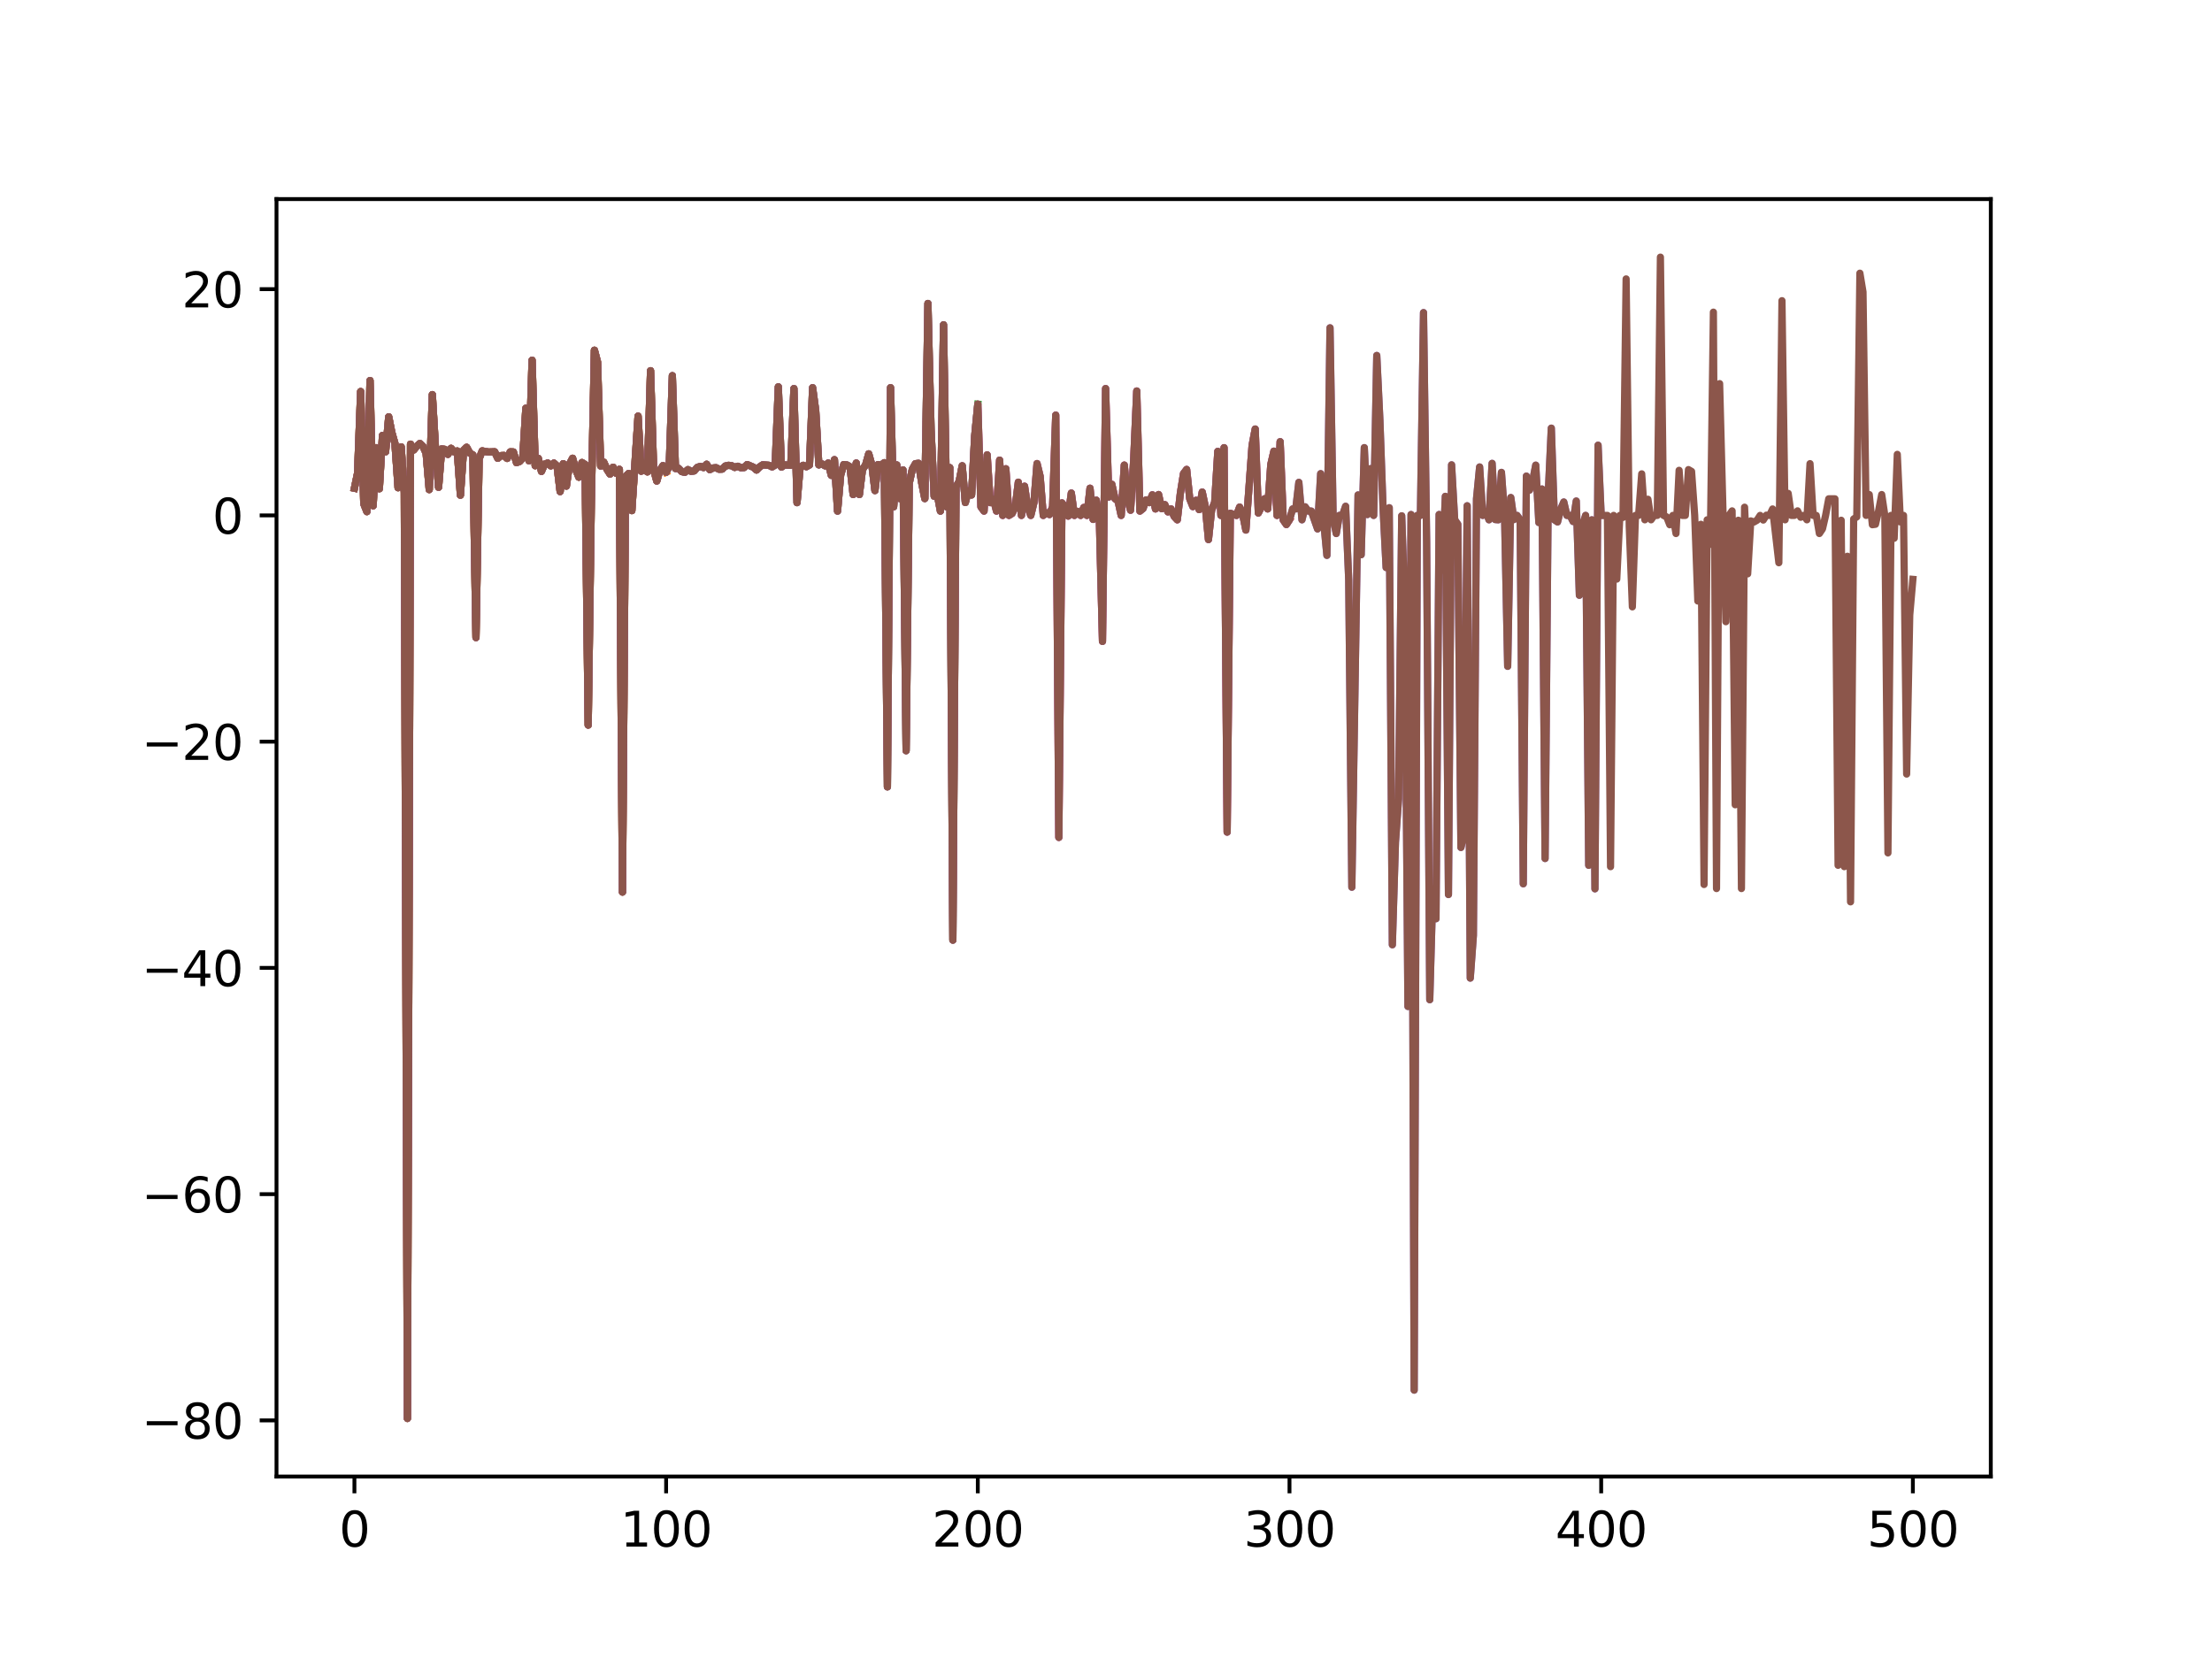 <?xml version="1.0" encoding="utf-8" standalone="no"?>
<!DOCTYPE svg PUBLIC "-//W3C//DTD SVG 1.1//EN"
  "http://www.w3.org/Graphics/SVG/1.1/DTD/svg11.dtd">
<svg xmlns:xlink="http://www.w3.org/1999/xlink" width="460.8pt" height="345.6pt" viewBox="0 0 460.8 345.6" xmlns="http://www.w3.org/2000/svg" version="1.1">
 <defs>
  <style type="text/css">*{stroke-linejoin: round; stroke-linecap: butt}</style>
 </defs>
 <g id="figure_1">
  <g id="patch_1">
   <path d="M 0 345.6 
L 460.8 345.6 
L 460.8 0 
L 0 0 
z
" style="fill: #ffffff"/>
  </g>
  <g id="axes_1">
   <g id="patch_2">
    <path d="M 57.6 307.584 
L 414.72 307.584 
L 414.72 41.472 
L 57.6 41.472 
z
" style="fill: #ffffff"/>
   </g>
   <g id="matplotlib.axis_1">
    <g id="xtick_1">
     <g id="line2d_1">
      <defs>
       <path id="m62f9a0d21a" d="M 0 0 
L 0 3.5 
" style="stroke: #000000; stroke-width: 0.8"/>
      </defs>
      <g>
       <use xlink:href="#m62f9a0d21a" x="73.833" y="307.584" style="stroke: #000000; stroke-width: 0.8"/>
      </g>
     </g>
     <g id="text_1">
      <!-- 0 -->
      <g transform="translate(70.651 322.182) scale(0.1 -0.1)">
       <defs>
        <path id="DejaVuSans-30" d="M 2034 4250 
Q 1547 4250 1301 3770 
Q 1056 3291 1056 2328 
Q 1056 1369 1301 889 
Q 1547 409 2034 409 
Q 2525 409 2770 889 
Q 3016 1369 3016 2328 
Q 3016 3291 2770 3770 
Q 2525 4250 2034 4250 
z
M 2034 4750 
Q 2819 4750 3233 4129 
Q 3647 3509 3647 2328 
Q 3647 1150 3233 529 
Q 2819 -91 2034 -91 
Q 1250 -91 836 529 
Q 422 1150 422 2328 
Q 422 3509 836 4129 
Q 1250 4750 2034 4750 
z
" transform="scale(0.016)"/>
       </defs>
       <use xlink:href="#DejaVuSans-30"/>
      </g>
     </g>
    </g>
    <g id="xtick_2">
     <g id="line2d_2">
      <g>
       <use xlink:href="#m62f9a0d21a" x="138.764" y="307.584" style="stroke: #000000; stroke-width: 0.8"/>
      </g>
     </g>
     <g id="text_2">
      <!-- 100 -->
      <g transform="translate(129.22 322.182) scale(0.1 -0.1)">
       <defs>
        <path id="DejaVuSans-31" d="M 794 531 
L 1825 531 
L 1825 4091 
L 703 3866 
L 703 4441 
L 1819 4666 
L 2450 4666 
L 2450 531 
L 3481 531 
L 3481 0 
L 794 0 
L 794 531 
z
" transform="scale(0.016)"/>
       </defs>
       <use xlink:href="#DejaVuSans-31"/>
       <use xlink:href="#DejaVuSans-30" x="63.623"/>
       <use xlink:href="#DejaVuSans-30" x="127.246"/>
      </g>
     </g>
    </g>
    <g id="xtick_3">
     <g id="line2d_3">
      <g>
       <use xlink:href="#m62f9a0d21a" x="203.695" y="307.584" style="stroke: #000000; stroke-width: 0.8"/>
      </g>
     </g>
     <g id="text_3">
      <!-- 200 -->
      <g transform="translate(194.151 322.182) scale(0.1 -0.1)">
       <defs>
        <path id="DejaVuSans-32" d="M 1228 531 
L 3431 531 
L 3431 0 
L 469 0 
L 469 531 
Q 828 903 1448 1529 
Q 2069 2156 2228 2338 
Q 2531 2678 2651 2914 
Q 2772 3150 2772 3378 
Q 2772 3750 2511 3984 
Q 2250 4219 1831 4219 
Q 1534 4219 1204 4116 
Q 875 4013 500 3803 
L 500 4441 
Q 881 4594 1212 4672 
Q 1544 4750 1819 4750 
Q 2544 4750 2975 4387 
Q 3406 4025 3406 3419 
Q 3406 3131 3298 2873 
Q 3191 2616 2906 2266 
Q 2828 2175 2409 1742 
Q 1991 1309 1228 531 
z
" transform="scale(0.016)"/>
       </defs>
       <use xlink:href="#DejaVuSans-32"/>
       <use xlink:href="#DejaVuSans-30" x="63.623"/>
       <use xlink:href="#DejaVuSans-30" x="127.246"/>
      </g>
     </g>
    </g>
    <g id="xtick_4">
     <g id="line2d_4">
      <g>
       <use xlink:href="#m62f9a0d21a" x="268.625" y="307.584" style="stroke: #000000; stroke-width: 0.8"/>
      </g>
     </g>
     <g id="text_4">
      <!-- 300 -->
      <g transform="translate(259.082 322.182) scale(0.1 -0.1)">
       <defs>
        <path id="DejaVuSans-33" d="M 2597 2516 
Q 3050 2419 3304 2112 
Q 3559 1806 3559 1356 
Q 3559 666 3084 287 
Q 2609 -91 1734 -91 
Q 1441 -91 1130 -33 
Q 819 25 488 141 
L 488 750 
Q 750 597 1062 519 
Q 1375 441 1716 441 
Q 2309 441 2620 675 
Q 2931 909 2931 1356 
Q 2931 1769 2642 2001 
Q 2353 2234 1838 2234 
L 1294 2234 
L 1294 2753 
L 1863 2753 
Q 2328 2753 2575 2939 
Q 2822 3125 2822 3475 
Q 2822 3834 2567 4026 
Q 2313 4219 1838 4219 
Q 1578 4219 1281 4162 
Q 984 4106 628 3988 
L 628 4550 
Q 988 4650 1302 4700 
Q 1616 4750 1894 4750 
Q 2613 4750 3031 4423 
Q 3450 4097 3450 3541 
Q 3450 3153 3228 2886 
Q 3006 2619 2597 2516 
z
" transform="scale(0.016)"/>
       </defs>
       <use xlink:href="#DejaVuSans-33"/>
       <use xlink:href="#DejaVuSans-30" x="63.623"/>
       <use xlink:href="#DejaVuSans-30" x="127.246"/>
      </g>
     </g>
    </g>
    <g id="xtick_5">
     <g id="line2d_5">
      <g>
       <use xlink:href="#m62f9a0d21a" x="333.556" y="307.584" style="stroke: #000000; stroke-width: 0.8"/>
      </g>
     </g>
     <g id="text_5">
      <!-- 400 -->
      <g transform="translate(324.013 322.182) scale(0.1 -0.1)">
       <defs>
        <path id="DejaVuSans-34" d="M 2419 4116 
L 825 1625 
L 2419 1625 
L 2419 4116 
z
M 2253 4666 
L 3047 4666 
L 3047 1625 
L 3713 1625 
L 3713 1100 
L 3047 1100 
L 3047 0 
L 2419 0 
L 2419 1100 
L 313 1100 
L 313 1709 
L 2253 4666 
z
" transform="scale(0.016)"/>
       </defs>
       <use xlink:href="#DejaVuSans-34"/>
       <use xlink:href="#DejaVuSans-30" x="63.623"/>
       <use xlink:href="#DejaVuSans-30" x="127.246"/>
      </g>
     </g>
    </g>
    <g id="xtick_6">
     <g id="line2d_6">
      <g>
       <use xlink:href="#m62f9a0d21a" x="398.487" y="307.584" style="stroke: #000000; stroke-width: 0.8"/>
      </g>
     </g>
     <g id="text_6">
      <!-- 500 -->
      <g transform="translate(388.944 322.182) scale(0.1 -0.1)">
       <defs>
        <path id="DejaVuSans-35" d="M 691 4666 
L 3169 4666 
L 3169 4134 
L 1269 4134 
L 1269 2991 
Q 1406 3038 1543 3061 
Q 1681 3084 1819 3084 
Q 2600 3084 3056 2656 
Q 3513 2228 3513 1497 
Q 3513 744 3044 326 
Q 2575 -91 1722 -91 
Q 1428 -91 1123 -41 
Q 819 9 494 109 
L 494 744 
Q 775 591 1075 516 
Q 1375 441 1709 441 
Q 2250 441 2565 725 
Q 2881 1009 2881 1497 
Q 2881 1984 2565 2268 
Q 2250 2553 1709 2553 
Q 1456 2553 1204 2497 
Q 953 2441 691 2322 
L 691 4666 
z
" transform="scale(0.016)"/>
       </defs>
       <use xlink:href="#DejaVuSans-35"/>
       <use xlink:href="#DejaVuSans-30" x="63.623"/>
       <use xlink:href="#DejaVuSans-30" x="127.246"/>
      </g>
     </g>
    </g>
   </g>
   <g id="matplotlib.axis_2">
    <g id="ytick_1">
     <g id="line2d_7">
      <defs>
       <path id="m5d9e04d8f9" d="M 0 0 
L -3.5 0 
" style="stroke: #000000; stroke-width: 0.8"/>
      </defs>
      <g>
       <use xlink:href="#m5d9e04d8f9" x="57.6" y="295.894" style="stroke: #000000; stroke-width: 0.8"/>
      </g>
     </g>
     <g id="text_7">
      <!-- −80 -->
      <g transform="translate(29.495 299.693) scale(0.1 -0.1)">
       <defs>
        <path id="DejaVuSans-2212" d="M 678 2272 
L 4684 2272 
L 4684 1741 
L 678 1741 
L 678 2272 
z
" transform="scale(0.016)"/>
        <path id="DejaVuSans-38" d="M 2034 2216 
Q 1584 2216 1326 1975 
Q 1069 1734 1069 1313 
Q 1069 891 1326 650 
Q 1584 409 2034 409 
Q 2484 409 2743 651 
Q 3003 894 3003 1313 
Q 3003 1734 2745 1975 
Q 2488 2216 2034 2216 
z
M 1403 2484 
Q 997 2584 770 2862 
Q 544 3141 544 3541 
Q 544 4100 942 4425 
Q 1341 4750 2034 4750 
Q 2731 4750 3128 4425 
Q 3525 4100 3525 3541 
Q 3525 3141 3298 2862 
Q 3072 2584 2669 2484 
Q 3125 2378 3379 2068 
Q 3634 1759 3634 1313 
Q 3634 634 3220 271 
Q 2806 -91 2034 -91 
Q 1263 -91 848 271 
Q 434 634 434 1313 
Q 434 1759 690 2068 
Q 947 2378 1403 2484 
z
M 1172 3481 
Q 1172 3119 1398 2916 
Q 1625 2713 2034 2713 
Q 2441 2713 2670 2916 
Q 2900 3119 2900 3481 
Q 2900 3844 2670 4047 
Q 2441 4250 2034 4250 
Q 1625 4250 1398 4047 
Q 1172 3844 1172 3481 
z
" transform="scale(0.016)"/>
       </defs>
       <use xlink:href="#DejaVuSans-2212"/>
       <use xlink:href="#DejaVuSans-38" x="83.789"/>
       <use xlink:href="#DejaVuSans-30" x="147.412"/>
      </g>
     </g>
    </g>
    <g id="ytick_2">
     <g id="line2d_8">
      <g>
       <use xlink:href="#m5d9e04d8f9" x="57.6" y="248.762" style="stroke: #000000; stroke-width: 0.8"/>
      </g>
     </g>
     <g id="text_8">
      <!-- −60 -->
      <g transform="translate(29.495 252.561) scale(0.1 -0.1)">
       <defs>
        <path id="DejaVuSans-36" d="M 2113 2584 
Q 1688 2584 1439 2293 
Q 1191 2003 1191 1497 
Q 1191 994 1439 701 
Q 1688 409 2113 409 
Q 2538 409 2786 701 
Q 3034 994 3034 1497 
Q 3034 2003 2786 2293 
Q 2538 2584 2113 2584 
z
M 3366 4563 
L 3366 3988 
Q 3128 4100 2886 4159 
Q 2644 4219 2406 4219 
Q 1781 4219 1451 3797 
Q 1122 3375 1075 2522 
Q 1259 2794 1537 2939 
Q 1816 3084 2150 3084 
Q 2853 3084 3261 2657 
Q 3669 2231 3669 1497 
Q 3669 778 3244 343 
Q 2819 -91 2113 -91 
Q 1303 -91 875 529 
Q 447 1150 447 2328 
Q 447 3434 972 4092 
Q 1497 4750 2381 4750 
Q 2619 4750 2861 4703 
Q 3103 4656 3366 4563 
z
" transform="scale(0.016)"/>
       </defs>
       <use xlink:href="#DejaVuSans-2212"/>
       <use xlink:href="#DejaVuSans-36" x="83.789"/>
       <use xlink:href="#DejaVuSans-30" x="147.412"/>
      </g>
     </g>
    </g>
    <g id="ytick_3">
     <g id="line2d_9">
      <g>
       <use xlink:href="#m5d9e04d8f9" x="57.6" y="201.631" style="stroke: #000000; stroke-width: 0.8"/>
      </g>
     </g>
     <g id="text_9">
      <!-- −40 -->
      <g transform="translate(29.495 205.43) scale(0.1 -0.1)">
       <use xlink:href="#DejaVuSans-2212"/>
       <use xlink:href="#DejaVuSans-34" x="83.789"/>
       <use xlink:href="#DejaVuSans-30" x="147.412"/>
      </g>
     </g>
    </g>
    <g id="ytick_4">
     <g id="line2d_10">
      <g>
       <use xlink:href="#m5d9e04d8f9" x="57.6" y="154.499" style="stroke: #000000; stroke-width: 0.8"/>
      </g>
     </g>
     <g id="text_10">
      <!-- −20 -->
      <g transform="translate(29.495 158.298) scale(0.1 -0.1)">
       <use xlink:href="#DejaVuSans-2212"/>
       <use xlink:href="#DejaVuSans-32" x="83.789"/>
       <use xlink:href="#DejaVuSans-30" x="147.412"/>
      </g>
     </g>
    </g>
    <g id="ytick_5">
     <g id="line2d_11">
      <g>
       <use xlink:href="#m5d9e04d8f9" x="57.6" y="107.368" style="stroke: #000000; stroke-width: 0.8"/>
      </g>
     </g>
     <g id="text_11">
      <!-- 0 -->
      <g transform="translate(44.237 111.167) scale(0.1 -0.1)">
       <use xlink:href="#DejaVuSans-30"/>
      </g>
     </g>
    </g>
    <g id="ytick_6">
     <g id="line2d_12">
      <g>
       <use xlink:href="#m5d9e04d8f9" x="57.6" y="60.236" style="stroke: #000000; stroke-width: 0.8"/>
      </g>
     </g>
     <g id="text_12">
      <!-- 20 -->
      <g transform="translate(37.875 64.035) scale(0.1 -0.1)">
       <use xlink:href="#DejaVuSans-32"/>
       <use xlink:href="#DejaVuSans-30" x="63.623"/>
      </g>
     </g>
    </g>
   </g>
   <g id="line2d_13">
    <path d="M 73.833 101.703 
" clip-path="url(#paf9223f86a)" style="fill: none; stroke: #1f77b4; stroke-width: 1.5; stroke-linecap: square"/>
   </g>
   <g id="line2d_14">
    <path d="M 73.833 101.703 
L 74.482 98.607 
L 75.131 81.567 
L 75.781 104.949 
L 76.43 106.582 
L 77.079 79.278 
L 77.729 105.362 
L 78.378 93.263 
L 79.027 101.815 
L 79.677 90.702 
L 80.326 94.11 
L 80.975 86.831 
L 81.624 90.102 
L 82.274 92.384 
L 82.923 101.597 
L 83.572 93.098 
L 84.222 102.614 
L 84.871 295.488 
L 85.52 92.527 
L 86.17 93.737 
L 86.819 92.954 
L 87.468 92.395 
L 88.118 92.993 
L 88.767 94.399 
L 89.416 101.99 
L 90.065 82.206 
L 90.715 93.231 
L 91.364 101.506 
L 92.013 93.526 
L 92.663 93.616 
L 93.312 94.646 
L 93.961 93.398 
L 94.611 94.124 
L 95.26 93.953 
L 95.909 103.151 
L 96.559 93.827 
L 97.208 93.179 
L 97.857 94.375 
L 98.506 94.772 
L 99.156 132.816 
L 99.805 95.572 
L 100.454 93.934 
L 101.104 94.079 
L 101.753 94.169 
L 102.402 94.17 
L 103.052 94.127 
L 103.701 95.467 
L 104.35 94.918 
L 105 94.886 
L 105.649 95.495 
L 106.298 94.134 
L 106.947 94.157 
L 107.597 96.375 
L 108.246 96.131 
L 108.895 95.426 
L 109.545 85.047 
L 110.194 95.986 
L 110.843 75.053 
L 111.493 97.011 
L 112.142 95.505 
L 112.791 98.201 
L 113.441 96.714 
L 114.09 96.462 
L 114.739 97.043 
L 115.389 96.474 
L 116.038 97.075 
L 116.687 102.399 
L 117.336 96.592 
L 117.986 101.257 
L 118.635 96.676 
L 119.284 95.467 
L 119.934 97.812 
L 120.583 99.4 
L 121.232 96.357 
L 121.882 96.76 
L 122.531 151.039 
L 123.18 104.636 
L 123.83 72.961 
L 124.479 75.422 
L 125.128 97.074 
L 125.777 96.283 
L 126.427 97.747 
L 127.076 98.751 
L 127.725 97.329 
L 128.375 98.596 
L 129.024 97.771 
L 129.673 185.833 
L 130.323 99.245 
L 130.972 98.635 
L 131.621 106.373 
L 132.271 96.944 
L 132.92 86.684 
L 133.569 98.152 
L 134.218 97.818 
L 134.868 98.298 
L 135.517 77.229 
L 136.166 97.835 
L 136.816 100.201 
L 137.465 97.999 
L 138.114 96.999 
L 138.764 98.392 
" clip-path="url(#paf9223f86a)" style="fill: none; stroke: #ff7f0e; stroke-width: 1.5; stroke-linecap: square"/>
   </g>
   <g id="line2d_15">
    <path d="M 73.833 101.703 
L 74.482 98.607 
L 75.131 81.567 
L 75.781 104.949 
L 76.43 106.582 
L 77.079 79.278 
L 77.729 105.362 
L 78.378 93.263 
L 79.027 101.815 
L 79.677 90.702 
L 80.326 94.11 
L 80.975 86.831 
L 81.624 90.102 
L 82.274 92.384 
L 82.923 101.597 
L 83.572 93.098 
L 84.222 102.614 
L 84.871 295.488 
L 85.52 92.527 
L 86.17 93.737 
L 86.819 92.954 
L 87.468 92.395 
L 88.118 92.993 
L 88.767 94.399 
L 89.416 101.99 
L 90.065 82.206 
L 90.715 93.231 
L 91.364 101.506 
L 92.013 93.526 
L 92.663 93.616 
L 93.312 94.646 
L 93.961 93.398 
L 94.611 94.124 
L 95.26 93.953 
L 95.909 103.151 
L 96.559 93.827 
L 97.208 93.179 
L 97.857 94.375 
L 98.506 94.772 
L 99.156 132.816 
L 99.805 95.572 
L 100.454 93.934 
L 101.753 94.169 
L 103.052 94.127 
L 103.701 95.467 
L 104.35 94.918 
L 105 94.886 
L 105.649 95.495 
L 106.298 94.134 
L 106.947 94.157 
L 107.597 96.375 
L 108.246 96.131 
L 108.895 95.426 
L 109.545 85.047 
L 110.194 95.986 
L 110.843 75.053 
L 111.493 97.011 
L 112.142 95.505 
L 112.791 98.201 
L 113.441 96.714 
L 114.09 96.462 
L 114.739 97.043 
L 115.389 96.474 
L 116.038 97.075 
L 116.687 102.399 
L 117.336 96.592 
L 117.986 101.257 
L 118.635 96.676 
L 119.284 95.467 
L 119.934 97.812 
L 120.583 99.4 
L 121.232 96.357 
L 121.882 96.76 
L 122.531 151.039 
L 123.18 104.636 
L 123.83 72.961 
L 124.479 75.422 
L 125.128 97.074 
L 125.777 96.283 
L 126.427 97.747 
L 127.076 98.751 
L 127.725 97.329 
L 128.375 98.596 
L 129.024 97.771 
L 129.673 185.833 
L 130.323 99.245 
L 130.972 98.635 
L 131.621 106.373 
L 132.92 86.684 
L 133.569 98.152 
L 134.218 97.818 
L 134.868 98.298 
L 135.517 77.229 
L 136.166 97.835 
L 136.816 100.201 
L 137.465 97.999 
L 138.114 96.999 
L 138.764 98.392 
L 139.413 97.151 
L 140.062 78.261 
L 140.712 97.595 
L 141.361 97.564 
L 142.01 98.236 
L 142.659 98.392 
L 143.309 97.835 
L 143.958 98.184 
L 144.607 98.095 
L 145.257 97.368 
L 145.906 97.157 
L 146.555 97.397 
L 147.205 96.712 
L 147.854 97.835 
L 148.503 97.5 
L 149.153 97.435 
L 149.802 97.747 
L 150.451 97.719 
L 151.101 97.083 
L 151.75 96.932 
L 152.399 97.008 
L 153.048 97.368 
L 153.698 97.132 
L 154.347 97.435 
L 154.996 97.397 
L 155.646 96.776 
L 156.944 97.328 
L 157.594 97.914 
L 158.243 97.257 
L 158.892 96.834 
L 160.191 96.932 
L 160.84 97.257 
L 161.489 96.877 
L 162.139 80.586 
L 162.788 97.299 
L 163.437 96.855 
L 164.736 96.94 
L 165.385 80.95 
L 166.035 104.712 
L 166.684 97.296 
L 167.333 96.932 
L 167.983 97.223 
L 168.632 96.855 
L 169.281 80.768 
L 169.93 85.542 
L 170.58 96.841 
L 171.229 96.635 
L 171.878 97.035 
L 172.528 96.461 
L 173.177 99.023 
L 173.826 95.763 
L 174.476 106.467 
L 175.125 98.952 
L 175.774 96.776 
L 176.424 96.855 
L 177.073 97.244 
L 177.722 103.018 
L 178.371 96.461 
L 179.021 103.018 
L 179.67 97.806 
L 180.319 96.855 
L 180.969 94.544 
L 181.618 96.855 
L 182.267 102.192 
L 182.917 96.776 
L 183.566 96.909 
L 184.215 96.386 
L 184.865 163.912 
L 185.514 80.767 
L 186.163 105.582 
L 186.813 96.855 
L 187.462 103.858 
L 188.111 97.9 
L 188.76 156.38 
L 189.41 100.646 
L 190.059 97.734 
L 190.708 96.595 
L 191.358 96.518 
L 192.007 100.581 
L 192.656 103.858 
L 193.306 63.219 
L 193.955 89.396 
L 194.604 103.372 
L 195.254 103.018 
L 195.903 106.467 
L 196.552 67.667 
L 197.201 105.582 
L 197.851 97.41 
L 198.5 195.839 
L 199.149 101.38 
L 199.799 100.321 
L 200.448 97.035 
L 201.097 104.685 
L 201.747 102.192 
L 202.396 103.106 
L 203.045 90.858 
L 203.695 84.196 
L 203.695 84.196 
" clip-path="url(#paf9223f86a)" style="fill: none; stroke: #2ca02c; stroke-width: 1.5; stroke-linecap: square"/>
   </g>
   <g id="line2d_16">
    <path d="M 73.833 101.703 
L 74.482 98.607 
L 75.131 81.567 
L 75.781 104.949 
L 76.43 106.582 
L 77.079 79.278 
L 77.729 105.362 
L 78.378 93.263 
L 79.027 101.815 
L 79.677 90.702 
L 80.326 94.11 
L 80.975 86.831 
L 81.624 90.102 
L 82.274 92.384 
L 82.923 101.597 
L 83.572 93.098 
L 84.222 102.614 
L 84.871 295.488 
L 85.52 92.527 
L 86.17 93.737 
L 86.819 92.954 
L 87.468 92.395 
L 88.118 92.993 
L 88.767 94.399 
L 89.416 101.99 
L 90.065 82.206 
L 90.715 93.231 
L 91.364 101.506 
L 92.013 93.526 
L 92.663 93.616 
L 93.312 94.646 
L 93.961 93.398 
L 94.611 94.124 
L 95.26 93.953 
L 95.909 103.151 
L 96.559 93.827 
L 97.208 93.179 
L 97.857 94.375 
L 98.506 94.772 
L 99.156 132.816 
L 99.805 95.572 
L 100.454 93.934 
L 101.753 94.169 
L 103.052 94.127 
L 103.701 95.467 
L 104.35 94.918 
L 105 94.886 
L 105.649 95.495 
L 106.298 94.134 
L 106.947 94.157 
L 107.597 96.375 
L 108.246 96.131 
L 108.895 95.426 
L 109.545 85.047 
L 110.194 95.986 
L 110.843 75.053 
L 111.493 97.011 
L 112.142 95.505 
L 112.791 98.201 
L 113.441 96.714 
L 114.09 96.462 
L 114.739 97.043 
L 115.389 96.474 
L 116.038 97.075 
L 116.687 102.399 
L 117.336 96.592 
L 117.986 101.257 
L 118.635 96.676 
L 119.284 95.467 
L 119.934 97.812 
L 120.583 99.4 
L 121.232 96.357 
L 121.882 96.76 
L 122.531 151.039 
L 123.18 104.636 
L 123.83 72.961 
L 124.479 75.422 
L 125.128 97.074 
L 125.777 96.283 
L 126.427 97.747 
L 127.076 98.751 
L 127.725 97.329 
L 128.375 98.596 
L 129.024 97.771 
L 129.673 185.833 
L 130.323 99.245 
L 130.972 98.635 
L 131.621 106.373 
L 132.92 86.684 
L 133.569 98.152 
L 134.218 97.818 
L 134.868 98.298 
L 135.517 77.229 
L 136.166 97.835 
L 136.816 100.201 
L 137.465 97.999 
L 138.114 96.999 
L 138.764 98.392 
L 139.413 97.151 
L 140.062 78.261 
L 140.712 97.595 
L 141.361 97.564 
L 142.01 98.236 
L 142.659 98.392 
L 143.309 97.835 
L 143.958 98.184 
L 144.607 98.095 
L 145.257 97.368 
L 145.906 97.157 
L 146.555 97.397 
L 147.205 96.712 
L 147.854 97.835 
L 148.503 97.5 
L 149.153 97.435 
L 149.802 97.747 
L 150.451 97.719 
L 151.101 97.083 
L 151.75 96.932 
L 152.399 97.008 
L 153.048 97.368 
L 153.698 97.132 
L 154.347 97.435 
L 154.996 97.397 
L 155.646 96.776 
L 156.944 97.328 
L 157.594 97.914 
L 158.243 97.257 
L 158.892 96.834 
L 160.191 96.932 
L 160.84 97.257 
L 161.489 96.877 
L 162.139 80.586 
L 162.788 97.299 
L 163.437 96.855 
L 164.736 96.94 
L 165.385 80.95 
L 166.035 104.712 
L 166.684 97.296 
L 167.333 96.932 
L 167.983 97.223 
L 168.632 96.855 
L 169.281 80.768 
L 169.93 85.542 
L 170.58 96.841 
L 171.229 96.635 
L 171.878 97.035 
L 172.528 96.461 
L 173.177 99.023 
L 173.826 95.763 
L 174.476 106.467 
L 175.125 98.952 
L 175.774 96.776 
L 176.424 96.855 
L 177.073 97.244 
L 177.722 103.018 
L 178.371 96.461 
L 179.021 103.018 
L 179.67 97.806 
L 180.319 96.855 
L 180.969 94.544 
L 181.618 96.855 
L 182.267 102.192 
L 182.917 96.776 
L 183.566 96.909 
L 184.215 96.386 
L 184.865 163.912 
L 185.514 80.767 
L 186.163 105.582 
L 186.813 96.855 
L 187.462 103.858 
L 188.111 97.9 
L 188.76 156.38 
L 189.41 100.646 
L 190.059 97.734 
L 190.708 96.595 
L 191.358 96.518 
L 192.007 100.581 
L 192.656 103.858 
L 193.306 63.219 
L 193.955 89.396 
L 194.604 103.372 
L 195.254 103.018 
L 195.903 106.467 
L 196.552 67.667 
L 197.201 105.582 
L 197.851 97.41 
L 198.5 195.839 
L 199.149 101.38 
L 199.799 100.321 
L 200.448 97.035 
L 201.097 104.685 
L 201.747 102.192 
L 202.396 103.106 
L 203.045 90.858 
L 203.695 84.196 
L 204.344 105.582 
L 204.993 106.467 
L 205.642 94.755 
L 206.292 104.712 
L 206.941 103.985 
L 207.59 106.467 
L 208.24 95.849 
L 208.889 107.368 
L 209.538 97.653 
L 210.188 107.368 
L 210.837 106.962 
L 211.486 105.645 
L 212.136 100.449 
L 212.785 107.368 
L 213.434 101.291 
L 214.083 105.582 
L 214.733 107.368 
L 215.382 104.712 
L 216.031 96.573 
L 216.681 99.235 
L 217.33 107.368 
L 217.979 106.828 
L 218.629 107.188 
L 219.278 105.582 
L 219.927 86.475 
L 220.577 174.444 
L 221.226 104.763 
L 221.875 105.645 
L 222.525 107.507 
L 223.174 102.714 
L 223.823 107.368 
L 224.472 106.53 
L 225.122 107.368 
L 225.771 105.721 
L 226.42 107.368 
L 227.07 101.707 
L 227.719 108.205 
L 228.368 104.188 
L 229.018 108.285 
L 229.667 133.613 
L 230.316 80.95 
L 230.966 103.535 
L 231.615 100.889 
L 232.264 103.858 
L 232.913 104.388 
L 233.563 107.368 
L 234.212 96.889 
L 234.861 103.858 
L 235.511 106.287 
L 236.16 95.897 
L 236.809 81.453 
L 237.459 106.467 
L 238.108 105.941 
L 238.757 104.133 
L 239.407 104.712 
L 240.056 103.082 
L 240.705 106.02 
L 241.354 103.023 
L 242.004 105.972 
L 242.653 105.126 
L 243.302 106.632 
L 243.952 106.02 
L 244.601 107.585 
L 245.25 108.285 
L 245.9 102.683 
L 246.549 98.659 
L 247.198 97.797 
L 247.848 103.921 
L 248.497 105.531 
L 249.146 104.222 
L 249.795 106.158 
L 250.445 102.506 
L 251.094 105.582 
L 251.743 112.401 
L 252.393 106.287 
L 253.042 104.638 
L 253.691 94.032 
L 254.341 107.368 
L 254.99 93.264 
L 255.639 173.338 
L 256.289 106.93 
L 257.587 107.368 
L 258.237 105.633 
L 258.886 107.188 
L 259.535 110.418 
L 260.834 92.791 
L 261.483 89.375 
L 262.132 106.87 
L 262.782 105.582 
L 263.431 103.904 
L 264.08 106.02 
L 264.73 96.754 
L 265.379 93.988 
L 266.028 107.368 
L 266.678 92.016 
L 267.327 108.337 
L 267.976 109.271 
L 268.625 108.285 
L 268.625 108.285 
" clip-path="url(#paf9223f86a)" style="fill: none; stroke: #d62728; stroke-width: 1.5; stroke-linecap: square"/>
   </g>
   <g id="line2d_17">
    <path d="M 73.833 101.703 
L 74.482 98.607 
L 75.131 81.567 
L 75.781 104.949 
L 76.43 106.582 
L 77.079 79.278 
L 77.729 105.362 
L 78.378 93.263 
L 79.027 101.815 
L 79.677 90.702 
L 80.326 94.11 
L 80.975 86.831 
L 81.624 90.102 
L 82.274 92.384 
L 82.923 101.597 
L 83.572 93.098 
L 84.222 102.614 
L 84.871 295.488 
L 85.52 92.527 
L 86.17 93.737 
L 86.819 92.954 
L 87.468 92.395 
L 88.118 92.993 
L 88.767 94.399 
L 89.416 101.99 
L 90.065 82.206 
L 90.715 93.231 
L 91.364 101.506 
L 92.013 93.526 
L 92.663 93.616 
L 93.312 94.646 
L 93.961 93.398 
L 94.611 94.124 
L 95.26 93.953 
L 95.909 103.151 
L 96.559 93.827 
L 97.208 93.179 
L 97.857 94.375 
L 98.506 94.772 
L 99.156 132.816 
L 99.805 95.572 
L 100.454 93.934 
L 101.753 94.169 
L 103.052 94.127 
L 103.701 95.467 
L 104.35 94.918 
L 105 94.886 
L 105.649 95.495 
L 106.298 94.134 
L 106.947 94.157 
L 107.597 96.375 
L 108.246 96.131 
L 108.895 95.426 
L 109.545 85.047 
L 110.194 95.986 
L 110.843 75.053 
L 111.493 97.011 
L 112.142 95.505 
L 112.791 98.201 
L 113.441 96.714 
L 114.09 96.462 
L 114.739 97.043 
L 115.389 96.474 
L 116.038 97.075 
L 116.687 102.399 
L 117.336 96.592 
L 117.986 101.257 
L 118.635 96.676 
L 119.284 95.467 
L 119.934 97.812 
L 120.583 99.4 
L 121.232 96.357 
L 121.882 96.76 
L 122.531 151.039 
L 123.18 104.636 
L 123.83 72.961 
L 124.479 75.422 
L 125.128 97.074 
L 125.777 96.283 
L 126.427 97.747 
L 127.076 98.751 
L 127.725 97.329 
L 128.375 98.596 
L 129.024 97.771 
L 129.673 185.833 
L 130.323 99.245 
L 130.972 98.635 
L 131.621 106.373 
L 132.92 86.684 
L 133.569 98.152 
L 134.218 97.818 
L 134.868 98.298 
L 135.517 77.229 
L 136.166 97.835 
L 136.816 100.201 
L 137.465 97.999 
L 138.114 96.999 
L 138.764 98.392 
L 139.413 97.151 
L 140.062 78.261 
L 140.712 97.595 
L 141.361 97.564 
L 142.01 98.236 
L 142.659 98.392 
L 143.309 97.835 
L 143.958 98.184 
L 144.607 98.095 
L 145.257 97.368 
L 145.906 97.157 
L 146.555 97.397 
L 147.205 96.712 
L 147.854 97.835 
L 148.503 97.5 
L 149.153 97.435 
L 149.802 97.747 
L 150.451 97.719 
L 151.101 97.083 
L 151.75 96.932 
L 152.399 97.008 
L 153.048 97.368 
L 153.698 97.132 
L 154.347 97.435 
L 154.996 97.397 
L 155.646 96.776 
L 156.944 97.328 
L 157.594 97.914 
L 158.243 97.257 
L 158.892 96.834 
L 160.191 96.932 
L 160.84 97.257 
L 161.489 96.877 
L 162.139 80.586 
L 162.788 97.299 
L 163.437 96.855 
L 164.736 96.94 
L 165.385 80.95 
L 166.035 104.712 
L 166.684 97.296 
L 167.333 96.932 
L 167.983 97.223 
L 168.632 96.855 
L 169.281 80.768 
L 169.93 85.542 
L 170.58 96.841 
L 171.229 96.635 
L 171.878 97.035 
L 172.528 96.461 
L 173.177 99.023 
L 173.826 95.763 
L 174.476 106.467 
L 175.125 98.952 
L 175.774 96.776 
L 176.424 96.855 
L 177.073 97.244 
L 177.722 103.018 
L 178.371 96.461 
L 179.021 103.018 
L 179.67 97.806 
L 180.319 96.855 
L 180.969 94.544 
L 181.618 96.855 
L 182.267 102.192 
L 182.917 96.776 
L 183.566 96.909 
L 184.215 96.386 
L 184.865 163.912 
L 185.514 80.767 
L 186.163 105.582 
L 186.813 96.855 
L 187.462 103.858 
L 188.111 97.9 
L 188.76 156.38 
L 189.41 100.646 
L 190.059 97.734 
L 190.708 96.595 
L 191.358 96.518 
L 192.007 100.581 
L 192.656 103.858 
L 193.306 63.219 
L 193.955 89.396 
L 194.604 103.372 
L 195.254 103.018 
L 195.903 106.467 
L 196.552 67.667 
L 197.201 105.582 
L 197.851 97.41 
L 198.5 195.839 
L 199.149 101.38 
L 199.799 100.321 
L 200.448 97.035 
L 201.097 104.685 
L 201.747 102.192 
L 202.396 103.106 
L 203.045 90.858 
L 203.695 84.196 
L 204.344 105.582 
L 204.993 106.467 
L 205.642 94.755 
L 206.292 104.712 
L 206.941 103.985 
L 207.59 106.467 
L 208.24 95.849 
L 208.889 107.368 
L 209.538 97.653 
L 210.188 107.368 
L 210.837 106.962 
L 211.486 105.645 
L 212.136 100.449 
L 212.785 107.368 
L 213.434 101.291 
L 214.083 105.582 
L 214.733 107.368 
L 215.382 104.712 
L 216.031 96.573 
L 216.681 99.235 
L 217.33 107.368 
L 217.979 106.828 
L 218.629 107.188 
L 219.278 105.582 
L 219.927 86.475 
L 220.577 174.444 
L 221.226 104.763 
L 221.875 105.645 
L 222.525 107.507 
L 223.174 102.714 
L 223.823 107.368 
L 224.472 106.53 
L 225.122 107.368 
L 225.771 105.721 
L 226.42 107.368 
L 227.07 101.707 
L 227.719 108.205 
L 228.368 104.188 
L 229.018 108.285 
L 229.667 133.613 
L 230.316 80.95 
L 230.966 103.535 
L 231.615 100.889 
L 232.264 103.858 
L 232.913 104.388 
L 233.563 107.368 
L 234.212 96.889 
L 234.861 103.858 
L 235.511 106.287 
L 236.16 95.897 
L 236.809 81.453 
L 237.459 106.467 
L 238.108 105.941 
L 238.757 104.133 
L 239.407 104.712 
L 240.056 103.082 
L 240.705 106.02 
L 241.354 103.023 
L 242.004 105.972 
L 242.653 105.126 
L 243.302 106.632 
L 243.952 106.02 
L 244.601 107.585 
L 245.25 108.285 
L 245.9 102.683 
L 246.549 98.659 
L 247.198 97.797 
L 247.848 103.921 
L 248.497 105.531 
L 249.146 104.222 
L 249.795 106.158 
L 250.445 102.506 
L 251.094 105.582 
L 251.743 112.401 
L 252.393 106.287 
L 253.042 104.638 
L 253.691 94.032 
L 254.341 107.368 
L 254.99 93.264 
L 255.639 173.338 
L 256.289 106.93 
L 257.587 107.368 
L 258.237 105.633 
L 258.886 107.188 
L 259.535 110.418 
L 260.834 92.791 
L 261.483 89.375 
L 262.132 106.87 
L 262.782 105.582 
L 263.431 103.904 
L 264.08 106.02 
L 264.73 96.754 
L 265.379 93.988 
L 266.028 107.368 
L 266.678 92.016 
L 267.327 108.337 
L 267.976 109.271 
L 268.625 108.285 
L 269.275 106.02 
L 269.924 106.02 
L 270.573 100.482 
L 271.223 108.285 
L 271.872 105.574 
L 272.521 106.467 
L 273.171 106.467 
L 274.469 110.185 
L 275.119 98.672 
L 275.768 108.885 
L 276.417 115.694 
L 277.066 68.289 
L 277.716 107.953 
L 278.365 111.145 
L 279.014 107.368 
L 279.664 107.368 
L 280.313 105.467 
L 280.962 120.77 
L 281.612 184.819 
L 282.91 103.104 
L 283.56 115.556 
L 284.209 93.252 
L 284.858 107.188 
L 285.507 97.62 
L 286.157 107.368 
L 286.806 74.05 
L 287.455 87.494 
L 288.105 105.582 
L 288.754 118.231 
L 289.403 105.77 
L 290.053 196.811 
L 290.702 175.428 
L 291.351 166.427 
L 292.001 107.457 
L 292.65 126.32 
L 293.299 209.665 
L 293.949 107.188 
L 294.598 289.589 
L 295.247 107.368 
L 295.896 107.368 
L 296.546 65.125 
L 297.195 112.914 
L 297.844 208.259 
L 298.494 185.169 
L 299.143 191.389 
L 299.792 107.177 
L 300.442 118.786 
L 301.091 103.396 
L 301.74 186.349 
L 302.39 96.834 
L 303.039 108.285 
L 303.688 109.211 
L 304.337 176.542 
L 304.987 173.769 
L 305.636 105.36 
L 306.285 203.758 
L 306.935 194.862 
L 307.584 103.913 
L 308.233 97.28 
L 308.883 107.368 
L 309.532 106.556 
L 310.181 108.285 
L 310.831 96.527 
L 311.48 108.233 
L 312.129 108.285 
L 312.778 98.405 
L 313.428 107.368 
L 314.077 138.805 
L 314.726 103.644 
L 315.376 108.235 
L 316.025 107.368 
L 316.674 108.285 
L 317.324 184.107 
L 317.973 99.178 
L 318.622 102.101 
L 319.272 100.24 
L 319.921 96.9 
L 320.57 108.856 
L 321.219 101.866 
L 321.869 178.841 
L 322.518 103.023 
L 323.167 89.192 
L 323.817 108.285 
L 324.466 108.73 
L 325.115 106.09 
L 325.765 104.578 
L 326.414 107.368 
L 327.063 107.368 
L 327.713 108.643 
L 328.362 104.374 
L 329.011 124.006 
L 329.661 109.552 
L 330.31 107.368 
L 330.959 180.256 
L 331.608 108.285 
L 332.258 185.158 
L 332.907 92.742 
L 333.556 107.368 
L 333.556 107.368 
" clip-path="url(#paf9223f86a)" style="fill: none; stroke: #9467bd; stroke-width: 1.5; stroke-linecap: square"/>
   </g>
   <g id="line2d_18">
    <path d="M 73.833 101.703 
L 74.482 98.607 
L 75.131 81.567 
L 75.781 104.949 
L 76.43 106.582 
L 77.079 79.278 
L 77.729 105.362 
L 78.378 93.263 
L 79.027 101.815 
L 79.677 90.702 
L 80.326 94.11 
L 80.975 86.831 
L 81.624 90.102 
L 82.274 92.384 
L 82.923 101.597 
L 83.572 93.098 
L 84.222 102.614 
L 84.871 295.488 
L 85.52 92.527 
L 86.17 93.737 
L 86.819 92.954 
L 87.468 92.395 
L 88.118 92.993 
L 88.767 94.399 
L 89.416 101.99 
L 90.065 82.206 
L 90.715 93.231 
L 91.364 101.506 
L 92.013 93.526 
L 92.663 93.616 
L 93.312 94.646 
L 93.961 93.398 
L 94.611 94.124 
L 95.26 93.953 
L 95.909 103.151 
L 96.559 93.827 
L 97.208 93.179 
L 97.857 94.375 
L 98.506 94.772 
L 99.156 132.816 
L 99.805 95.572 
L 100.454 93.934 
L 101.753 94.169 
L 103.052 94.127 
L 103.701 95.467 
L 104.35 94.918 
L 105 94.886 
L 105.649 95.495 
L 106.298 94.134 
L 106.947 94.157 
L 107.597 96.375 
L 108.246 96.131 
L 108.895 95.426 
L 109.545 85.047 
L 110.194 95.986 
L 110.843 75.053 
L 111.493 97.011 
L 112.142 95.505 
L 112.791 98.201 
L 113.441 96.714 
L 114.09 96.462 
L 114.739 97.043 
L 115.389 96.474 
L 116.038 97.075 
L 116.687 102.399 
L 117.336 96.592 
L 117.986 101.257 
L 118.635 96.676 
L 119.284 95.467 
L 119.934 97.812 
L 120.583 99.4 
L 121.232 96.357 
L 121.882 96.76 
L 122.531 151.039 
L 123.18 104.636 
L 123.83 72.961 
L 124.479 75.422 
L 125.128 97.074 
L 125.777 96.283 
L 126.427 97.747 
L 127.076 98.751 
L 127.725 97.329 
L 128.375 98.596 
L 129.024 97.771 
L 129.673 185.833 
L 130.323 99.245 
L 130.972 98.635 
L 131.621 106.373 
L 132.92 86.684 
L 133.569 98.152 
L 134.218 97.818 
L 134.868 98.298 
L 135.517 77.229 
L 136.166 97.835 
L 136.816 100.201 
L 137.465 97.999 
L 138.114 96.999 
L 138.764 98.392 
L 139.413 97.151 
L 140.062 78.261 
L 140.712 97.595 
L 141.361 97.564 
L 142.01 98.236 
L 142.659 98.392 
L 143.309 97.835 
L 143.958 98.184 
L 144.607 98.095 
L 145.257 97.368 
L 145.906 97.157 
L 146.555 97.397 
L 147.205 96.712 
L 147.854 97.835 
L 148.503 97.5 
L 149.153 97.435 
L 149.802 97.747 
L 150.451 97.719 
L 151.101 97.083 
L 151.75 96.932 
L 152.399 97.008 
L 153.048 97.368 
L 153.698 97.132 
L 154.347 97.435 
L 154.996 97.397 
L 155.646 96.776 
L 156.944 97.328 
L 157.594 97.914 
L 158.243 97.257 
L 158.892 96.834 
L 160.191 96.932 
L 160.84 97.257 
L 161.489 96.877 
L 162.139 80.586 
L 162.788 97.299 
L 163.437 96.855 
L 164.736 96.94 
L 165.385 80.95 
L 166.035 104.712 
L 166.684 97.296 
L 167.333 96.932 
L 167.983 97.223 
L 168.632 96.855 
L 169.281 80.768 
L 169.93 85.542 
L 170.58 96.841 
L 171.229 96.635 
L 171.878 97.035 
L 172.528 96.461 
L 173.177 99.023 
L 173.826 95.763 
L 174.476 106.467 
L 175.125 98.952 
L 175.774 96.776 
L 176.424 96.855 
L 177.073 97.244 
L 177.722 103.018 
L 178.371 96.461 
L 179.021 103.018 
L 179.67 97.806 
L 180.319 96.855 
L 180.969 94.544 
L 181.618 96.855 
L 182.267 102.192 
L 182.917 96.776 
L 183.566 96.909 
L 184.215 96.386 
L 184.865 163.912 
L 185.514 80.767 
L 186.163 105.582 
L 186.813 96.855 
L 187.462 103.858 
L 188.111 97.9 
L 188.76 156.38 
L 189.41 100.646 
L 190.059 97.734 
L 190.708 96.595 
L 191.358 96.518 
L 192.007 100.581 
L 192.656 103.858 
L 193.306 63.219 
L 193.955 89.396 
L 194.604 103.372 
L 195.254 103.018 
L 195.903 106.467 
L 196.552 67.667 
L 197.201 105.582 
L 197.851 97.41 
L 198.5 195.839 
L 199.149 101.38 
L 199.799 100.321 
L 200.448 97.035 
L 201.097 104.685 
L 201.747 102.192 
L 202.396 103.106 
L 203.045 90.858 
L 203.695 84.196 
L 204.344 105.582 
L 204.993 106.467 
L 205.642 94.755 
L 206.292 104.712 
L 206.941 103.985 
L 207.59 106.467 
L 208.24 95.849 
L 208.889 107.368 
L 209.538 97.653 
L 210.188 107.368 
L 210.837 106.962 
L 211.486 105.645 
L 212.136 100.449 
L 212.785 107.368 
L 213.434 101.291 
L 214.083 105.582 
L 214.733 107.368 
L 215.382 104.712 
L 216.031 96.573 
L 216.681 99.235 
L 217.33 107.368 
L 217.979 106.828 
L 218.629 107.188 
L 219.278 105.582 
L 219.927 86.475 
L 220.577 174.444 
L 221.226 104.763 
L 221.875 105.645 
L 222.525 107.507 
L 223.174 102.714 
L 223.823 107.368 
L 224.472 106.53 
L 225.122 107.368 
L 225.771 105.721 
L 226.42 107.368 
L 227.07 101.707 
L 227.719 108.205 
L 228.368 104.188 
L 229.018 108.285 
L 229.667 133.613 
L 230.316 80.95 
L 230.966 103.535 
L 231.615 100.889 
L 232.264 103.858 
L 232.913 104.388 
L 233.563 107.368 
L 234.212 96.889 
L 234.861 103.858 
L 235.511 106.287 
L 236.16 95.897 
L 236.809 81.453 
L 237.459 106.467 
L 238.108 105.941 
L 238.757 104.133 
L 239.407 104.712 
L 240.056 103.082 
L 240.705 106.02 
L 241.354 103.023 
L 242.004 105.972 
L 242.653 105.126 
L 243.302 106.632 
L 243.952 106.02 
L 244.601 107.585 
L 245.25 108.285 
L 245.9 102.683 
L 246.549 98.659 
L 247.198 97.797 
L 247.848 103.921 
L 248.497 105.531 
L 249.146 104.222 
L 249.795 106.158 
L 250.445 102.506 
L 251.094 105.582 
L 251.743 112.401 
L 252.393 106.287 
L 253.042 104.638 
L 253.691 94.032 
L 254.341 107.368 
L 254.99 93.264 
L 255.639 173.338 
L 256.289 106.93 
L 257.587 107.368 
L 258.237 105.633 
L 258.886 107.188 
L 259.535 110.418 
L 260.834 92.791 
L 261.483 89.375 
L 262.132 106.87 
L 262.782 105.582 
L 263.431 103.904 
L 264.08 106.02 
L 264.73 96.754 
L 265.379 93.988 
L 266.028 107.368 
L 266.678 92.016 
L 267.327 108.337 
L 267.976 109.271 
L 268.625 108.285 
L 269.275 106.02 
L 269.924 106.02 
L 270.573 100.482 
L 271.223 108.285 
L 271.872 105.574 
L 272.521 106.467 
L 273.171 106.467 
L 274.469 110.185 
L 275.119 98.672 
L 275.768 108.885 
L 276.417 115.694 
L 277.066 68.289 
L 277.716 107.953 
L 278.365 111.145 
L 279.014 107.368 
L 279.664 107.368 
L 280.313 105.467 
L 280.962 120.77 
L 281.612 184.819 
L 282.91 103.104 
L 283.56 115.556 
L 284.209 93.252 
L 284.858 107.188 
L 285.507 97.62 
L 286.157 107.368 
L 286.806 74.05 
L 287.455 87.494 
L 288.105 105.582 
L 288.754 118.231 
L 289.403 105.77 
L 290.053 196.811 
L 290.702 175.428 
L 291.351 166.427 
L 292.001 107.457 
L 292.65 126.32 
L 293.299 209.665 
L 293.949 107.188 
L 294.598 289.589 
L 295.247 107.368 
L 295.896 107.368 
L 296.546 65.125 
L 297.195 112.914 
L 297.844 208.259 
L 298.494 185.169 
L 299.143 191.389 
L 299.792 107.177 
L 300.442 118.786 
L 301.091 103.396 
L 301.74 186.349 
L 302.39 96.834 
L 303.039 108.285 
L 303.688 109.211 
L 304.337 176.542 
L 304.987 173.769 
L 305.636 105.36 
L 306.285 203.758 
L 306.935 194.862 
L 307.584 103.913 
L 308.233 97.28 
L 308.883 107.368 
L 309.532 106.556 
L 310.181 108.285 
L 310.831 96.527 
L 311.48 108.233 
L 312.129 108.285 
L 312.778 98.405 
L 313.428 107.368 
L 314.077 138.805 
L 314.726 103.644 
L 315.376 108.235 
L 316.025 107.368 
L 316.674 108.285 
L 317.324 184.107 
L 317.973 99.178 
L 318.622 102.101 
L 319.272 100.24 
L 319.921 96.9 
L 320.57 108.856 
L 321.219 101.866 
L 321.869 178.841 
L 322.518 103.023 
L 323.167 89.192 
L 323.817 108.285 
L 324.466 108.73 
L 325.115 106.09 
L 325.765 104.578 
L 326.414 107.368 
L 327.063 107.368 
L 327.713 108.643 
L 328.362 104.374 
L 329.011 124.006 
L 329.661 109.552 
L 330.31 107.368 
L 330.959 180.256 
L 331.608 108.285 
L 332.258 185.158 
L 332.907 92.742 
L 333.556 107.368 
L 334.855 107.368 
L 335.504 180.544 
L 336.154 107.368 
L 336.803 120.638 
L 337.452 107.368 
L 338.102 107.787 
L 338.751 58.101 
L 339.4 109.709 
L 340.049 126.419 
L 340.699 107.368 
L 341.348 107.368 
L 341.997 98.712 
L 342.647 108.285 
L 343.296 104.003 
L 343.945 108.285 
L 344.595 107.368 
L 345.244 107.368 
L 345.893 53.568 
L 346.543 107.368 
L 347.192 107.676 
L 347.841 109.316 
L 348.49 107.368 
L 349.14 111.143 
L 349.789 97.977 
L 350.438 107.368 
L 351.088 107.368 
L 351.737 97.825 
L 352.386 98.203 
L 353.036 107.368 
L 353.685 125.201 
L 354.334 109.22 
L 354.984 184.256 
L 355.633 108.285 
L 356.282 113.4 
L 356.931 65.027 
L 357.581 185.103 
L 358.23 79.916 
L 359.529 129.513 
L 360.178 107.368 
L 360.827 106.426 
L 361.477 167.647 
L 362.126 108.375 
L 362.775 185.103 
L 363.425 105.659 
L 364.074 119.545 
L 364.723 108.512 
L 365.373 108.75 
L 366.022 108.375 
L 366.671 107.368 
L 367.32 108.337 
L 367.97 107.316 
L 368.619 107.368 
L 369.268 106.024 
L 370.567 117.226 
L 371.216 62.637 
L 371.866 108.285 
L 372.515 102.781 
L 373.164 107.368 
L 373.814 107.368 
L 374.463 106.418 
L 375.112 107.753 
L 375.761 107.368 
L 376.411 108.285 
L 377.06 96.586 
L 377.709 107.368 
L 378.359 107.368 
L 379.008 111.143 
L 379.657 110.172 
L 380.307 107.368 
L 380.956 103.913 
L 382.255 103.913 
L 382.904 180.256 
L 383.553 108.375 
L 384.202 180.544 
L 384.852 115.879 
L 385.501 187.872 
L 386.15 108.109 
L 386.8 107.676 
L 387.449 56.91 
L 388.098 60.829 
L 388.748 107.368 
L 389.397 103.023 
L 390.046 109.31 
L 390.696 109.22 
L 391.345 106.426 
L 391.994 103.023 
L 392.643 107.368 
L 393.293 177.673 
L 393.942 107.368 
L 394.591 112.132 
L 395.241 94.653 
L 395.89 108.73 
L 396.539 107.368 
L 397.189 161.251 
L 397.838 128.1 
L 398.487 120.691 
L 398.487 120.691 
" clip-path="url(#paf9223f86a)" style="fill: none; stroke: #8c564b; stroke-width: 1.5; stroke-linecap: square"/>
   </g>
   <g id="patch_3">
    <path d="M 57.6 307.584 
L 57.6 41.472 
" style="fill: none; stroke: #000000; stroke-width: 0.8; stroke-linejoin: miter; stroke-linecap: square"/>
   </g>
   <g id="patch_4">
    <path d="M 414.72 307.584 
L 414.72 41.472 
" style="fill: none; stroke: #000000; stroke-width: 0.8; stroke-linejoin: miter; stroke-linecap: square"/>
   </g>
   <g id="patch_5">
    <path d="M 57.6 307.584 
L 414.72 307.584 
" style="fill: none; stroke: #000000; stroke-width: 0.8; stroke-linejoin: miter; stroke-linecap: square"/>
   </g>
   <g id="patch_6">
    <path d="M 57.6 41.472 
L 414.72 41.472 
" style="fill: none; stroke: #000000; stroke-width: 0.8; stroke-linejoin: miter; stroke-linecap: square"/>
   </g>
  </g>
 </g>
 <defs>
  <clipPath id="paf9223f86a">
   <rect x="57.6" y="41.472" width="357.12" height="266.112"/>
  </clipPath>
 </defs>
</svg>
